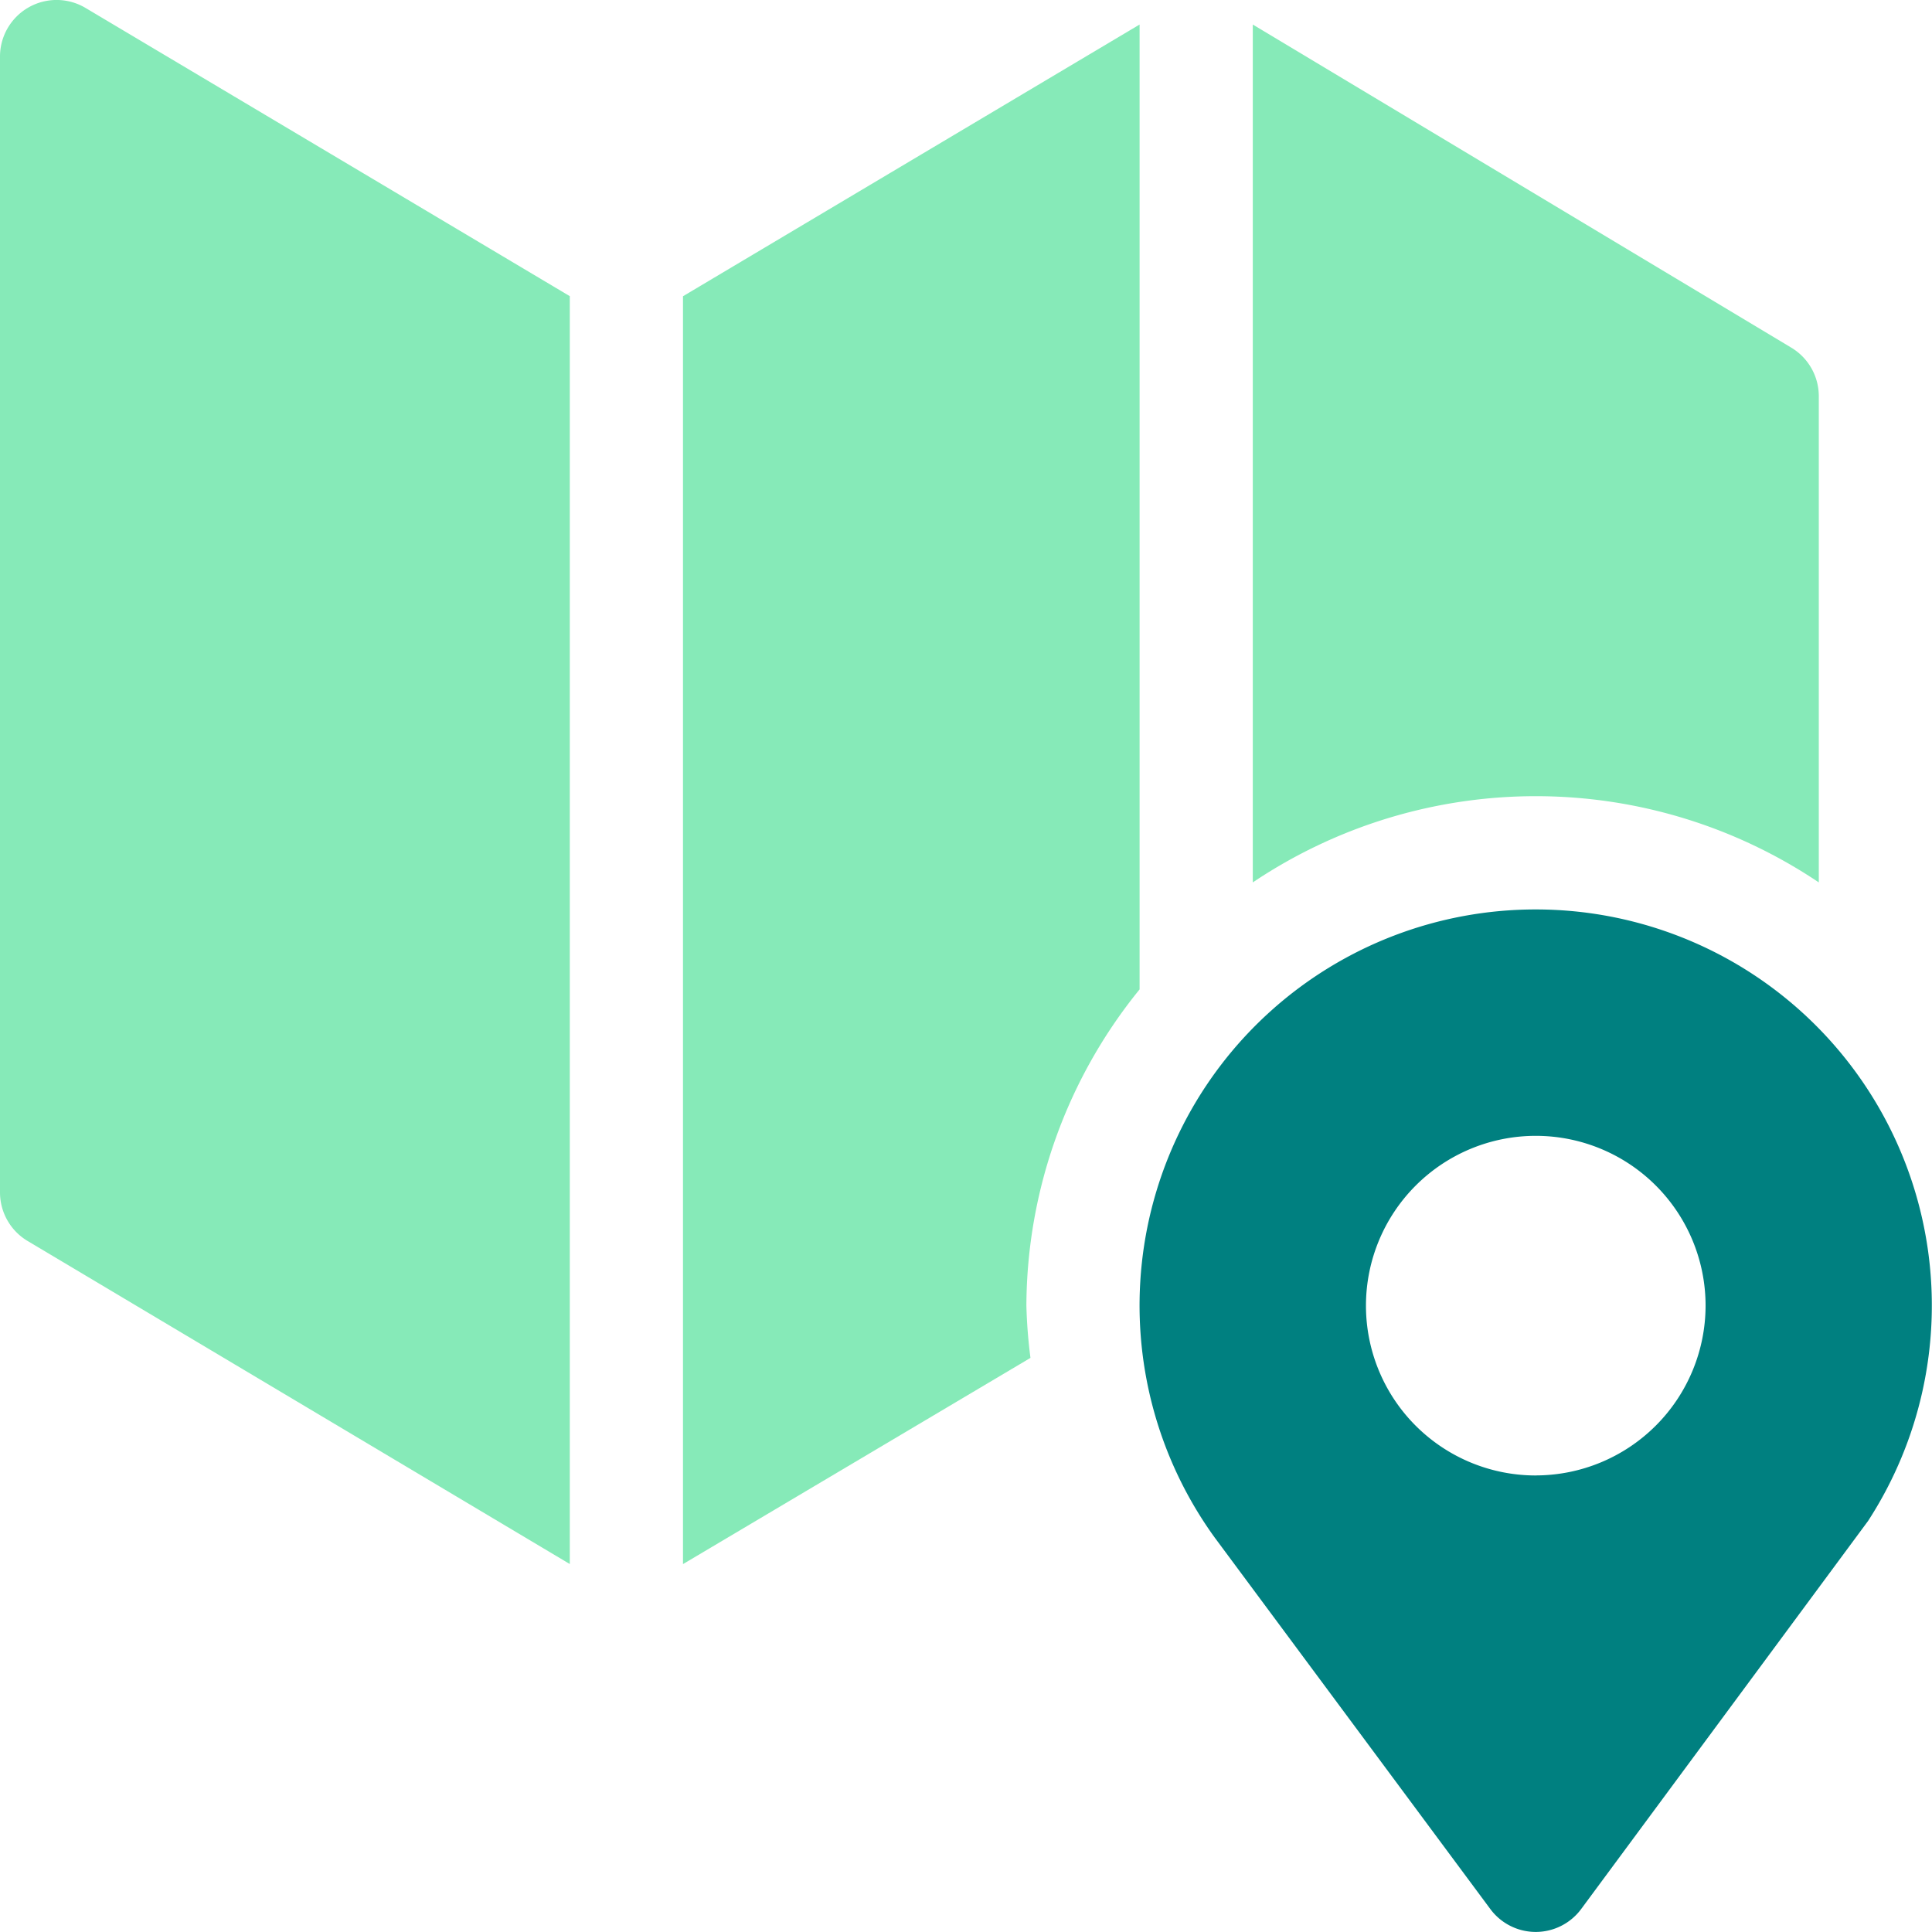 <svg xmlns="http://www.w3.org/2000/svg" width="147.529" height="147.529" viewBox="0 0 82.896 82.895"><defs><style>.a{fill:teal;}.b{fill:#86eab8;}</style></defs><g transform="translate(48.895 39.019)"><path class="a" d="M319,241a16.992,16.992,0,0,0-13.782,26.942L317.058,283.9a2.427,2.427,0,0,0,1.942.972h0a2.429,2.429,0,0,0,1.942-.975l12.318-16.662A16.992,16.992,0,0,0,319,241Zm0,24.286A7.286,7.286,0,1,1,326.286,258,7.294,7.294,0,0,1,319,265.284Z" transform="translate(-302 -240.998)"/></g><g transform="translate(0 0)"><path class="b" d="M3.678.348A2.428,2.428,0,0,0,0,2.43V51.164a2.429,2.429,0,0,0,1.179,2.082L24.448,67.11v-54.4Z" transform="translate(0 -0.003)"/></g><g transform="translate(53.753 1.052)"><path class="b" d="M355.107,20.365,332,6.5V43.309a21.776,21.776,0,0,1,24.286,0V22.447A2.429,2.429,0,0,0,355.107,20.365Z" transform="translate(-332 -6.5)"/></g><g transform="translate(29.305 1.052)"><path class="b" d="M200.591,6.5,181,18.158v54.4l14.909-8.848a21.783,21.783,0,0,1-.175-2.242A21.64,21.64,0,0,1,200.591,47.9Z" transform="translate(-181 -6.5)"/></g></svg>